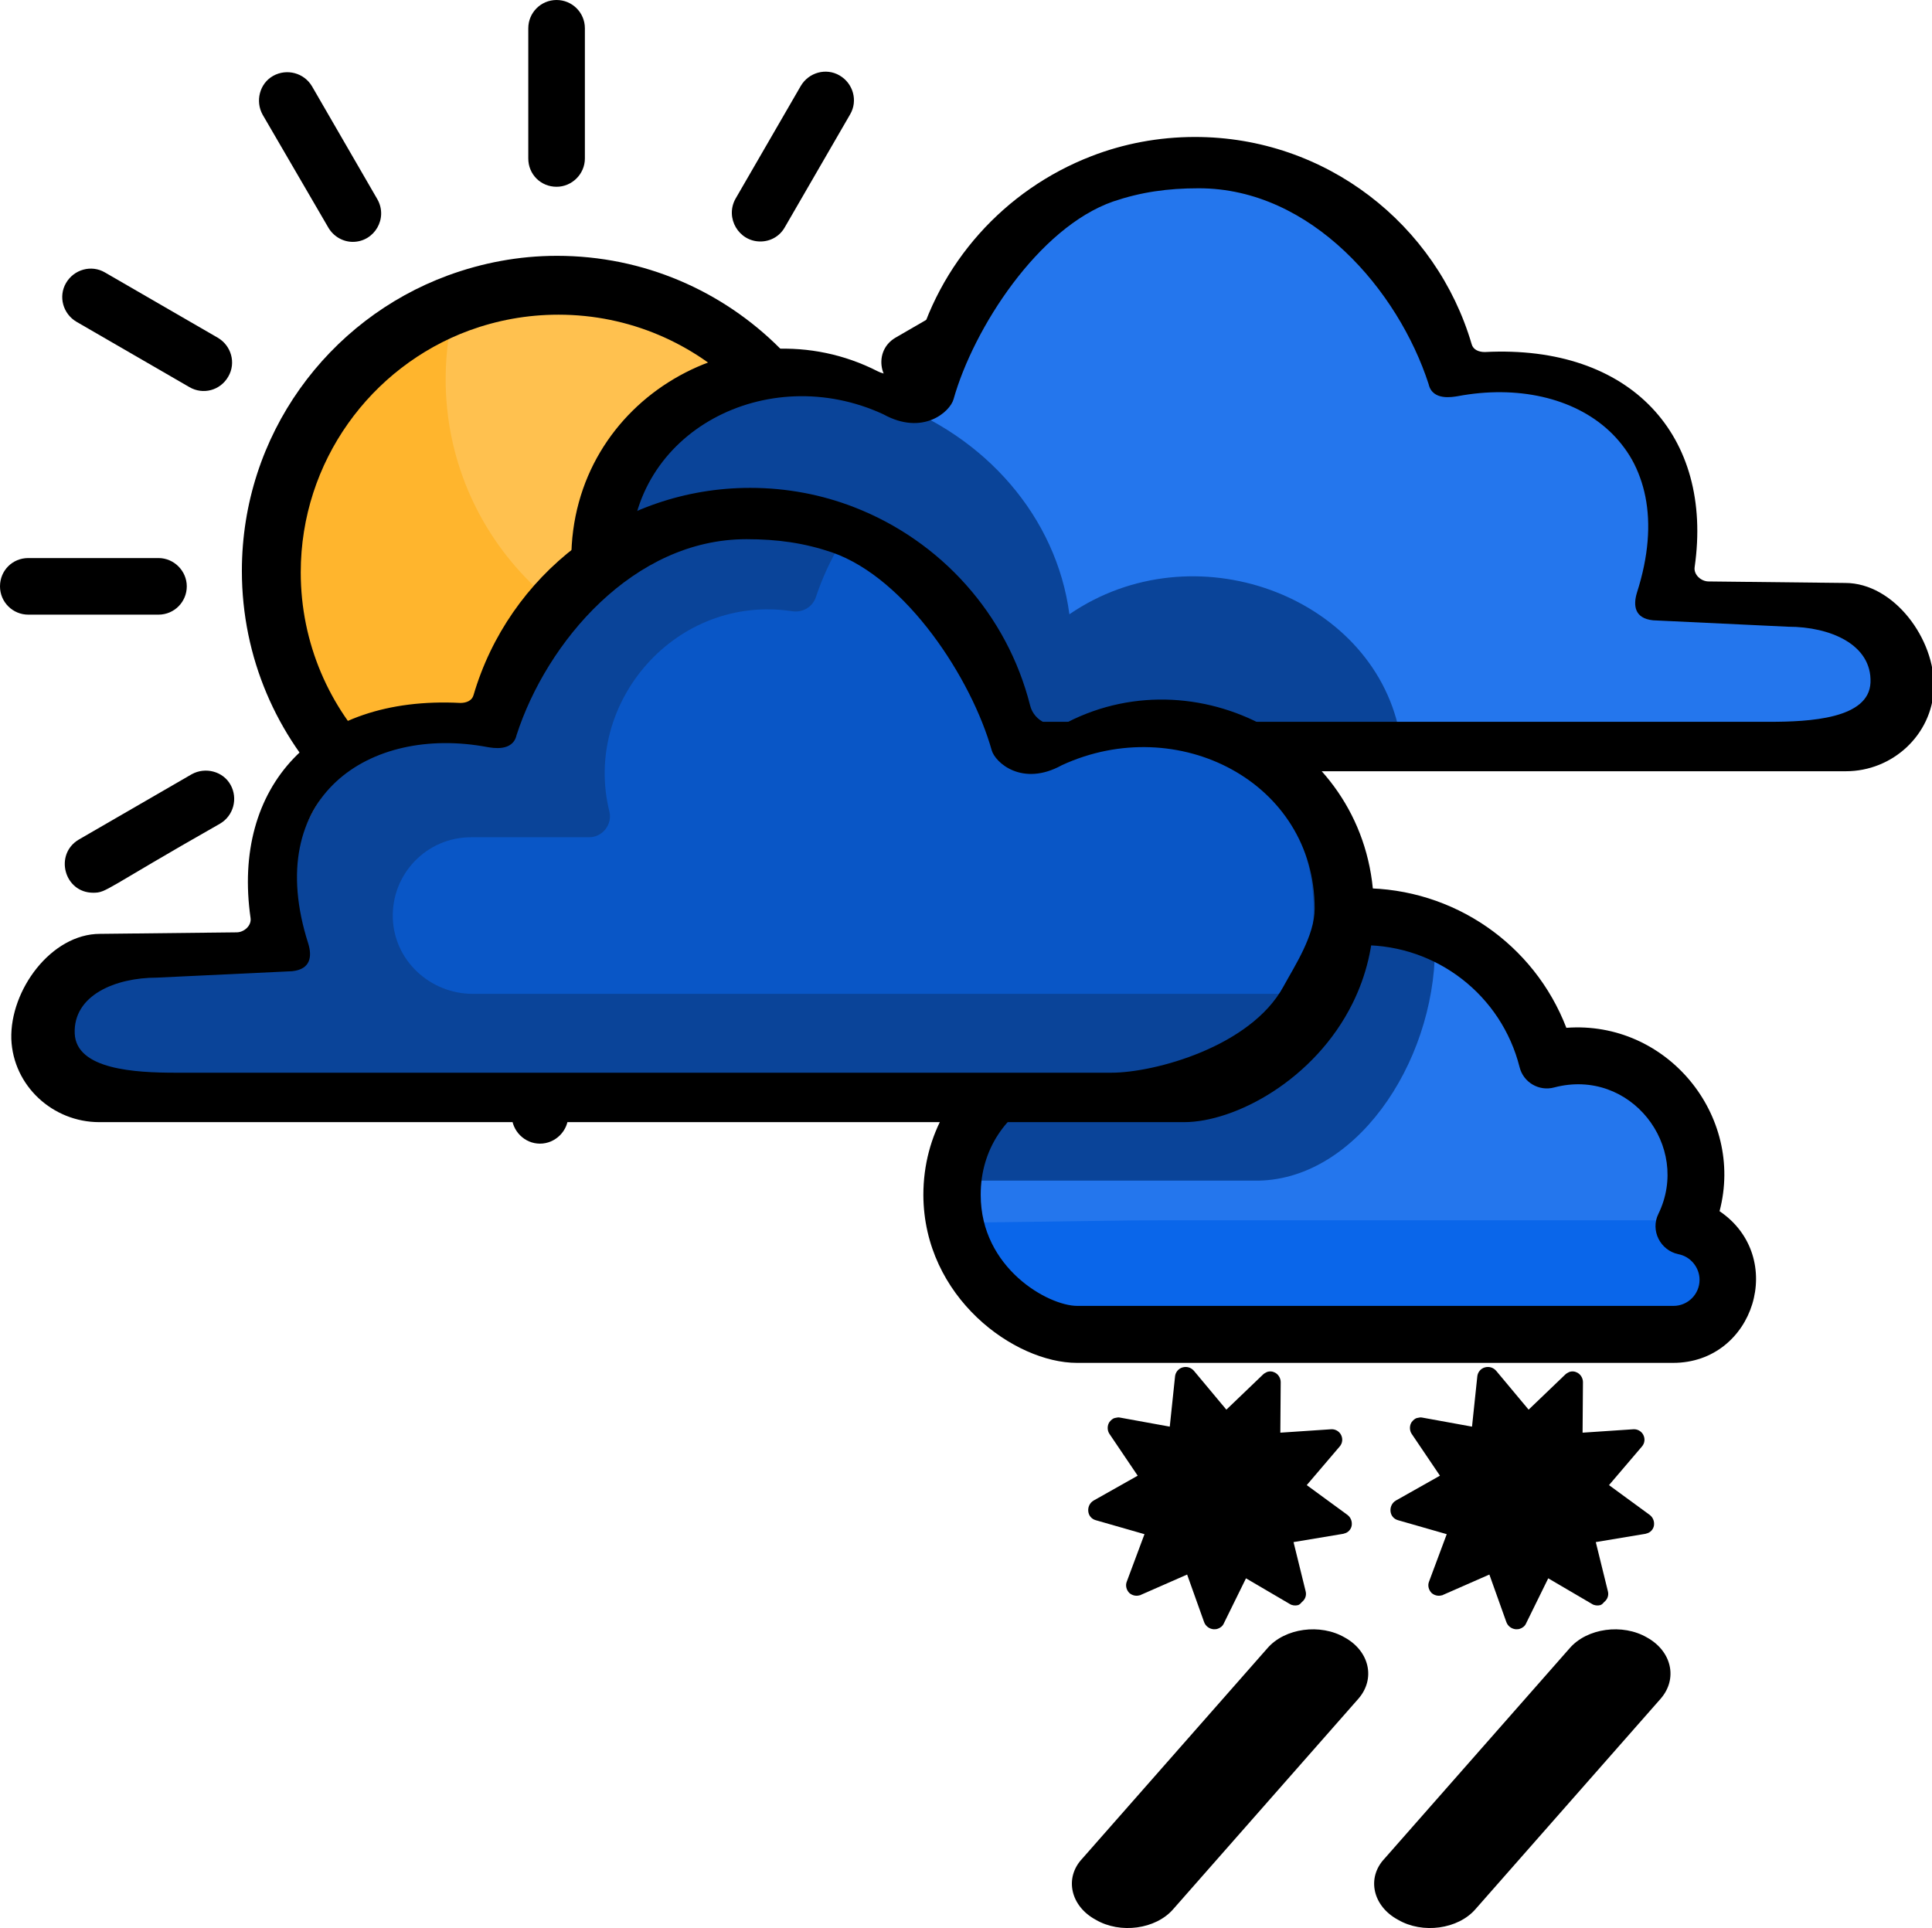 <?xml version="1.0" encoding="utf-8"?>
<svg version="1.1" xmlns="http://www.w3.org/2000/svg" xmlns:xlink="http://www.w3.org/1999/xlink" x="0px" y="0px" viewBox="0 0 512 511" style="enable-background:new 0 0 512 511;" xml:space="preserve">
	<g id="Layer_1">
		<g>
			<path fill="#FFB52D" d="M223.4,150.1c0,7.5-1.1,14.8-3.1,21.6c-9.3,31.4-38.4,54.3-72.8,54.3c-41.9,0-75.9-34-75.9-75.9
			c0-32.7,20.7-60.6,49.6-71.2c8.2-3,17-4.7,26.3-4.7C189.4,74.2,223.4,108.2,223.4,150.1z" />
			<path fill="#FFC14F" d="M223.4,150.1c0,7.5-1.1,14.8-3.1,21.6c-8.2,3-17,4.7-26.3,4.7c-41.9,0-75.9-34-75.9-75.9
			c0-7.5,1.1-14.8,3.1-21.6c8.2-3,17-4.7,26.3-4.7C189.4,74.2,223.4,108.2,223.4,150.1z" />
			<path d="M147.5,49.5c4.1,0,7.5-3.4,7.5-7.5V7.5c0-4.2-3.4-7.5-7.5-7.5c-4.2,0-7.5,3.4-7.5,7.5V42C140,46.2,143.3,49.5,147.5,49.5z
			" />
			<path d="M87,60.3c1.4,2.4,3.9,3.8,6.5,3.8c5.7,0,9.4-6.2,6.5-11.3L82.7,22.9c-2.1-3.6-6.7-4.8-10.3-2.8s-4.8,6.7-2.8,10.3L87,60.3
			z" />
			<path d="M20.3,85.3l29.9,17.3c3.6,2.1,8.2,0.9,10.3-2.8c2.1-3.6,0.8-8.2-2.8-10.3L27.8,72.2c-3.6-2.1-8.2-0.8-10.3,2.8
			S16.7,83.2,20.3,85.3z" />
			<path d="M237.3,210.6l29.9,17.3c3.6,2.1,8.2,0.9,10.3-2.8c2.1-3.6,0.8-8.2-2.8-10.3l-29.9-17.3c-3.6-2.1-8.2-0.8-10.3,2.8
			C232.5,204,233.7,208.6,237.3,210.6z" />
			<path d="M248.1,150.1c0,4.2,3.4,7.5,7.5,7.5h34.5c4.2,0,7.5-3.4,7.5-7.5s-3.4-7.5-7.5-7.5h-34.5
			C251.4,142.6,248.1,146,248.1,150.1z" />
			<path d="M241.1,103.6c3.6,0,2.8-0.8,33.6-18.3c3.6-2.1,4.8-6.7,2.8-10.3s-6.7-4.8-10.3-2.8l-29.9,17.3
			C230.7,93.4,233.4,103.6,241.1,103.6z" />
			<path d="M201.5,64c2.6,0,5.1-1.3,6.5-3.8l17.3-29.9c2.1-3.6,0.8-8.2-2.8-10.3s-8.2-0.8-10.3,2.8l-17.3,29.9
			C192.1,57.8,195.8,64,201.5,64z" />
			<path d="M212.1,277.3c1.4,2.4,3.9,3.8,6.5,3.8c5.7,0,9.4-6.2,6.5-11.3l-17.3-29.9c-2.1-3.6-6.7-4.8-10.3-2.8s-4.8,6.7-2.8,10.3
			L212.1,277.3z" />
			<path d="M143.1,303.1c4.1,0,7.5-3.4,7.5-7.5V261c0-4.2-3.4-7.5-7.5-7.5c-4.2,0-7.5,3.4-7.5,7.5v34.5
			C135.6,299.7,139,303.1,143.1,303.1z" />
			<path d="M74.2,284.1c2.6,0,5.1-1.3,6.5-3.8L98,250.4c2.1-3.6,0.8-8.2-2.8-10.3s-8.2-0.8-10.3,2.8l-17.3,29.9
			C64.7,277.8,68.4,284.1,74.2,284.1z" />
			<path d="M24.7,236.6c3.6,0,2.8-0.8,33.6-18.3c3.6-2.1,4.8-6.7,2.8-10.3s-6.7-4.8-10.3-2.8l-29.9,17.3
			C14.3,226.4,17,236.6,24.7,236.6z" />
			<path d="M0,155.4c0,4.2,3.4,7.5,7.5,7.5H42c4.2,0,7.5-3.4,7.5-7.5s-3.4-7.5-7.5-7.5H7.5C3.3,147.9,0,151.2,0,155.4z" />
			<path d="M147.6,67.8c-10.2,0-19.9,1.9-28.9,5.2c-31.8,11.7-54.6,42.3-54.6,78.3c0,46.1,37.4,83.5,83.5,83.5
			c37.8,0,69.9-25.2,80.1-59.7c2.2-7.5,3.4-15.5,3.4-23.8C231.1,105.2,193.7,67.8,147.6,67.8z M213.5,171.1
			c-8.4,28.3-34.6,48.9-65.5,48.9c-37.7,0-68.3-30.6-68.3-68.3c0-29.4,18.6-54.5,44.6-64.1c7.4-2.7,15.3-4.2,23.7-4.2
			c37.7,0,68.3,30.6,68.3,68.3C216.3,158.4,215.3,165,213.5,171.1z" />
		</g>
		<path fill="#0A66EA" d="M458.2,339.3c-0.2,7.9-7,14.1-14.9,14.1H285.7c-11.8,0-33.1-13.3-33.1-36.9c0-15,8.4-26.6,19.7-32.6
		c10.6-5.5,23.8-6.1,35.2,0.4c1.9,1.1,4.3,0.1,4.8-2.1c5-22.6,25.1-39.5,49.2-39.5c22.5,0,41.5,14.7,48,35.1c0.5,1.5,2,2.5,3.6,2.2
		c24.4-4.3,44,20.7,34.2,43.4c-0.2,0.4-0.4,0.9-0.6,1.3C453.3,326.1,458.3,332.1,458.2,339.3z" />
		<path fill="#2476ED" d="M447.2,323.4H309.6c-13,0-23.4,0.3-50.8,0.6c-1.2-43.9,33.8-48.5,48.6-39.7c1.9,1.1,4.3,0.1,4.8-2.1
		c5-22.6,25.1-39.5,49.2-39.5c22.5,0,41.5,14.7,48,35.1c0.5,1.5,2,2.5,3.6,2.2C437.4,275.7,457,300.7,447.2,323.4z" />
		<path fill="#0A4499" d="M312.6,291c-36.6-17.9-52.7,3.1-52.7,21.9h72.4c26.4,0.5,47.8-30.6,48-61.7C350.2,231.8,319.4,257.9,312.6,291
		z" />
		<path d="M285.4,361.2h158c21.6,0,30.2-28.1,12.3-40.2c6.7-25.4-14-50.6-40.6-48.6c-8.5-22.1-29.8-37-54-37
		c-25.5,0-47.6,16.7-55.1,40.2c-28.4-11.7-61.3,8.9-61.3,41.1C244.8,343.9,268.9,361.2,285.4,361.2z M306.7,293.2
		c4.6,3.4,11.3,0.6,12-5.1c2.6-21.4,20.9-37.6,42.5-37.6c19.6,0,36.7,13.3,41.5,32.3c1,4.1,5.2,6.5,9.2,5.4
		c20.2-5.3,36.3,15.6,27.6,33.5c-2.2,4.4,0.5,9.7,5.3,10.7c3.2,0.6,5.6,3.5,5.6,6.8c0,3.8-3.1,6.9-6.9,6.9h-158
		c-7.7,0-25.6-10-25.6-29.4C259.8,292.1,287.9,279.2,306.7,293.2z" />
		<path fill="#2476ED" d="M239.8,105c3.6,1.8,8-0.1,9-4c5.5-22,21.5-39.8,42.4-47.8c7.8-3,16.2-4.6,25-4.6c31.6,0,58.2,21.1,66.7,49.9
		c0.4,1.4,1.7,2.2,3.1,1.9c33-6.9,60.1,25.2,49.9,55.9c-0.6,1.8,0.8,3.6,2.6,3.6h35.1c11.7,0,23.5,11.1,23.1,22.9
		c-0.4,11.2-12.4,18.5-23.6,18.5H211.7c-12.1,0-31.5-10.1-40.6-28.7c-3.2-6.4-5.1-13.8-5.1-22.2C166,111.2,207.5,88.4,239.8,105z" />
		<path fill="#0A4499" d="M370.8,193.7H211.6c-17.8,0-49.8-18.4-49.8-51c0-13.8,5.6-25.6,14.4-34.3c9.8-4.2,20.7-6.6,32.1-6.6
		c9.6,0,18.7,1.6,27.2,4.6c25.6,9.1,44.5,30.6,47.9,56.4C316.4,140.2,363.3,157.9,370.8,193.7z" />
		<path d="M167.1,147.8c0-33.5,36.3-52.2,67-38c10.5,5.8,17.7-0.7,18.6-4C258,87,275.2,60.3,295,53.4c7.4-2.5,14.4-3.5,22.7-3.5
		c29.9,0,52.9,27.2,60.9,51.9c1,4.5,6.4,3.4,7.7,3.2c31.3-5.9,60,13.1,47.5,52.1c-1,3.3-0.7,6.8,4.3,7.3l35.8,1.7
		c11.1,0,22.2,4.7,21.8,14.8c-0.4,9.6-16.1,10.4-26.8,10.4H221c-11.5,0-36.9-6.9-45.6-22.8C172.4,163,167.1,155,167.1,147.8z
		 M151.4,148.4c0,9.2,2.1,17.3,5.6,24.4c10.1,20.5,31.3,31.6,44.7,31.6h287.5c12.3,0,22.8-9.6,23.3-22c0.4-13-10.6-27.9-23.5-27.9
		l-36.2-0.4c-2,0-4-1.8-3.7-3.8c5-34.8-16.9-59-55.6-57c-1.6,0-3.1-0.6-3.5-2.1c-9.3-31.7-38.6-54.9-73.3-54.9
		c-9.7,0-19,1.8-27.5,5.1c-23,8.9-40.6,28.4-46.7,52.6c-1.1,4.3-6,6.4-9.9,4.4C197,80.2,151.3,105.3,151.4,148.4z" />
		<path fill="#0A4499" d="M349.5,243.4c0,8.4-1.9,15.8-5.1,22.2c-9.1,18.6-28.5,28.7-40.6,28.7H42.4c-11.2,0-23.2-7.3-23.6-18.5
		c-0.4-11.8,11.4-22.9,23.1-22.9H77c1.8,0,3.2-1.8,2.6-3.6c-10.2-30.7,16.9-62.8,49.9-55.9c1.4,0.3,2.7-0.5,3.1-1.9
		c8.5-28.8,35.1-49.9,66.7-49.9c8.8,0,17.2,1.6,25,4.6c20.9,8,36.9,25.8,42.4,47.8c1,3.9,5.4,5.8,9,4
		C308,181.4,349.5,204.2,349.5,243.4z" />
		<path fill="#0956C6" d="M348.1,241.2c0,8.4-1.9,15.8-5.1,22.2H125.3c-11.2,0-20.8-8.7-21.2-20c-0.4-11.8,9-21.5,20.7-21.5h31.3
		c3.6,0,6.2-3.4,5.4-6.8c-7.2-28.9,17.7-57.8,48.5-53.1c2.7,0.4,5.3-1.1,6.2-3.7c1.7-5.1,3.9-9.9,6.6-14.3
		c20.9,8,36.9,25.8,42.4,47.8c1,3.9,5.4,5.8,9,4C306.6,179.2,348.1,202.1,348.1,241.2z" />
		<path d="M340.1,261.5c-8.7,15.9-34.1,22.8-45.6,22.8H46.6c-10.7,0-26.4-0.8-26.8-10.4c-0.4-10.1,10.7-14.8,21.8-14.8l35.8-1.7
		c5-0.5,5.3-4,4.3-7.3c-12.5-39,16.2-58,47.5-52.1c1.3,0.2,6.7,1.3,7.7-3.2c8-24.7,31-51.9,60.9-51.9c8.3,0,15.3,1,22.7,3.5
		c19.8,6.9,37,33.6,42.3,52.4c0.9,3.3,8.1,9.8,18.6,4c30.7-14.2,67,4.5,67,38C348.4,248,343.1,256,340.1,261.5z M282.9,191.4
		c-3.9,2-8.8-0.1-9.9-4.4c-6.1-24.2-23.7-43.7-46.7-52.6c-8.5-3.3-17.8-5.1-27.5-5.1c-34.7,0-64,23.2-73.3,54.9
		c-0.4,1.5-1.9,2.1-3.5,2.1c-38.7-2-60.6,22.2-55.6,57c0.3,2-1.7,3.8-3.7,3.8l-36.2,0.4c-12.9,0-23.9,14.9-23.5,27.9
		c0.5,12.4,11,22,23.3,22h287.5c13.4,0,34.6-11.1,44.7-31.6c3.5-7.1,5.6-15.2,5.6-24.4C364.2,198.3,318.5,173.2,282.9,191.4z" />
	</g>
	<g id="Layer_2">
		<g id="Layer_2_1_">
			<path d="M424.1,425.4c-0.7,0.2-1.6,0.1-2.2-0.3l-11.6-6.8l-5.9,12c-0.3,0.7-1,1.2-1.7,1.4c-0.3,0.1-0.6,0.1-1,0.1
			c-1.1-0.1-2.1-0.8-2.5-1.9l-4.5-12.6l-12.3,5.4c-0.1,0.1-0.2,0.1-0.3,0.1c-1,0.3-2,0-2.7-0.6c-0.8-0.8-1.1-2-0.7-3l4.7-12.6
			l-12.9-3.7c-1.1-0.3-1.9-1.2-2-2.4c-0.1-1.1,0.4-2.2,1.4-2.8l11.7-6.6l-7.5-11.1c-0.6-0.9-0.6-2.2,0-3.1c0.4-0.5,0.9-1,1.5-1.1
			c0.4-0.1,0.9-0.2,1.3-0.1l13.2,2.4l1.4-13.3c0.1-1.1,0.9-2.1,2-2.4s2.2,0,3,0.9l8.6,10.3l9.7-9.3c0.3-0.3,0.7-0.5,1.1-0.7
			c0.6-0.2,1.3-0.2,1.9,0.1c1,0.4,1.7,1.5,1.7,2.6l-0.1,13.4l13.4-0.9c1.1-0.1,2.2,0.5,2.7,1.5s0.4,2.2-0.4,3.1l-8.7,10.2l10.8,7.9
			c0.9,0.7,1.3,1.8,1.1,2.9c-0.2,1-1,1.8-1.9,2c-0.1,0-0.2,0.1-0.3,0.1l-13.2,2.2l3.2,13c0.3,1.1-0.1,2.2-1,2.9
			C424.7,425.1,424.4,425.3,424.1,425.4z" />
		</g>
		<path d="M440.1,450.2L391,506c-4.6,5.3-14,6.6-20.5,2.8l0,0c-6.7-3.6-8.4-11.1-3.6-16.2l49.1-55.8c4.6-5.3,14-6.6,20.5-2.8l0,0
		C443,437.6,444.7,444.9,440.1,450.2z" />
		<g id="Layer_2_2_">
			<path d="M344,425.4c-0.7,0.2-1.6,0.1-2.2-0.3l-11.6-6.8l-5.9,12c-0.3,0.7-1,1.2-1.7,1.4c-0.3,0.1-0.6,0.1-1,0.1
			c-1.1-0.1-2.1-0.8-2.5-1.9l-4.5-12.6l-12.3,5.4c-0.1,0.1-0.2,0.1-0.3,0.1c-1,0.3-2,0-2.7-0.6c-0.8-0.8-1.1-2-0.7-3l4.7-12.6
			l-12.9-3.7c-1.1-0.3-1.9-1.2-2-2.4c-0.1-1.1,0.4-2.2,1.4-2.8l11.7-6.6L294,380c-0.6-0.9-0.6-2.2,0-3.1c0.4-0.5,0.9-1,1.5-1.1
			c0.4-0.1,0.9-0.2,1.3-0.1l13.2,2.4l1.4-13.3c0.1-1.1,0.9-2.1,2-2.4s2.2,0,3,0.9l8.6,10.3l9.7-9.3c0.3-0.3,0.7-0.5,1.1-0.7
			c0.6-0.2,1.3-0.2,1.9,0.1c1,0.4,1.7,1.5,1.7,2.6l-0.1,13.4l13.4-0.9c1.1-0.1,2.2,0.5,2.7,1.5s0.4,2.2-0.4,3.1l-8.7,10.2l10.8,7.9
			c0.9,0.7,1.3,1.8,1.1,2.9c-0.2,1-1,1.8-1.9,2c-0.1,0-0.2,0.1-0.3,0.1l-13.2,2.2l3.2,13c0.3,1.1-0.1,2.2-1,2.9
			C344.6,425.1,344.3,425.3,344,425.4z" />
		</g>
		<path d="M360,450.2L310.9,506c-4.6,5.3-14,6.6-20.5,2.8l0,0c-6.7-3.6-8.4-11.1-3.6-16.2l49.1-55.8c4.6-5.3,14-6.6,20.5-2.8l0,0
		C362.9,437.6,364.6,444.9,360,450.2z" />
	</g>
</svg>
